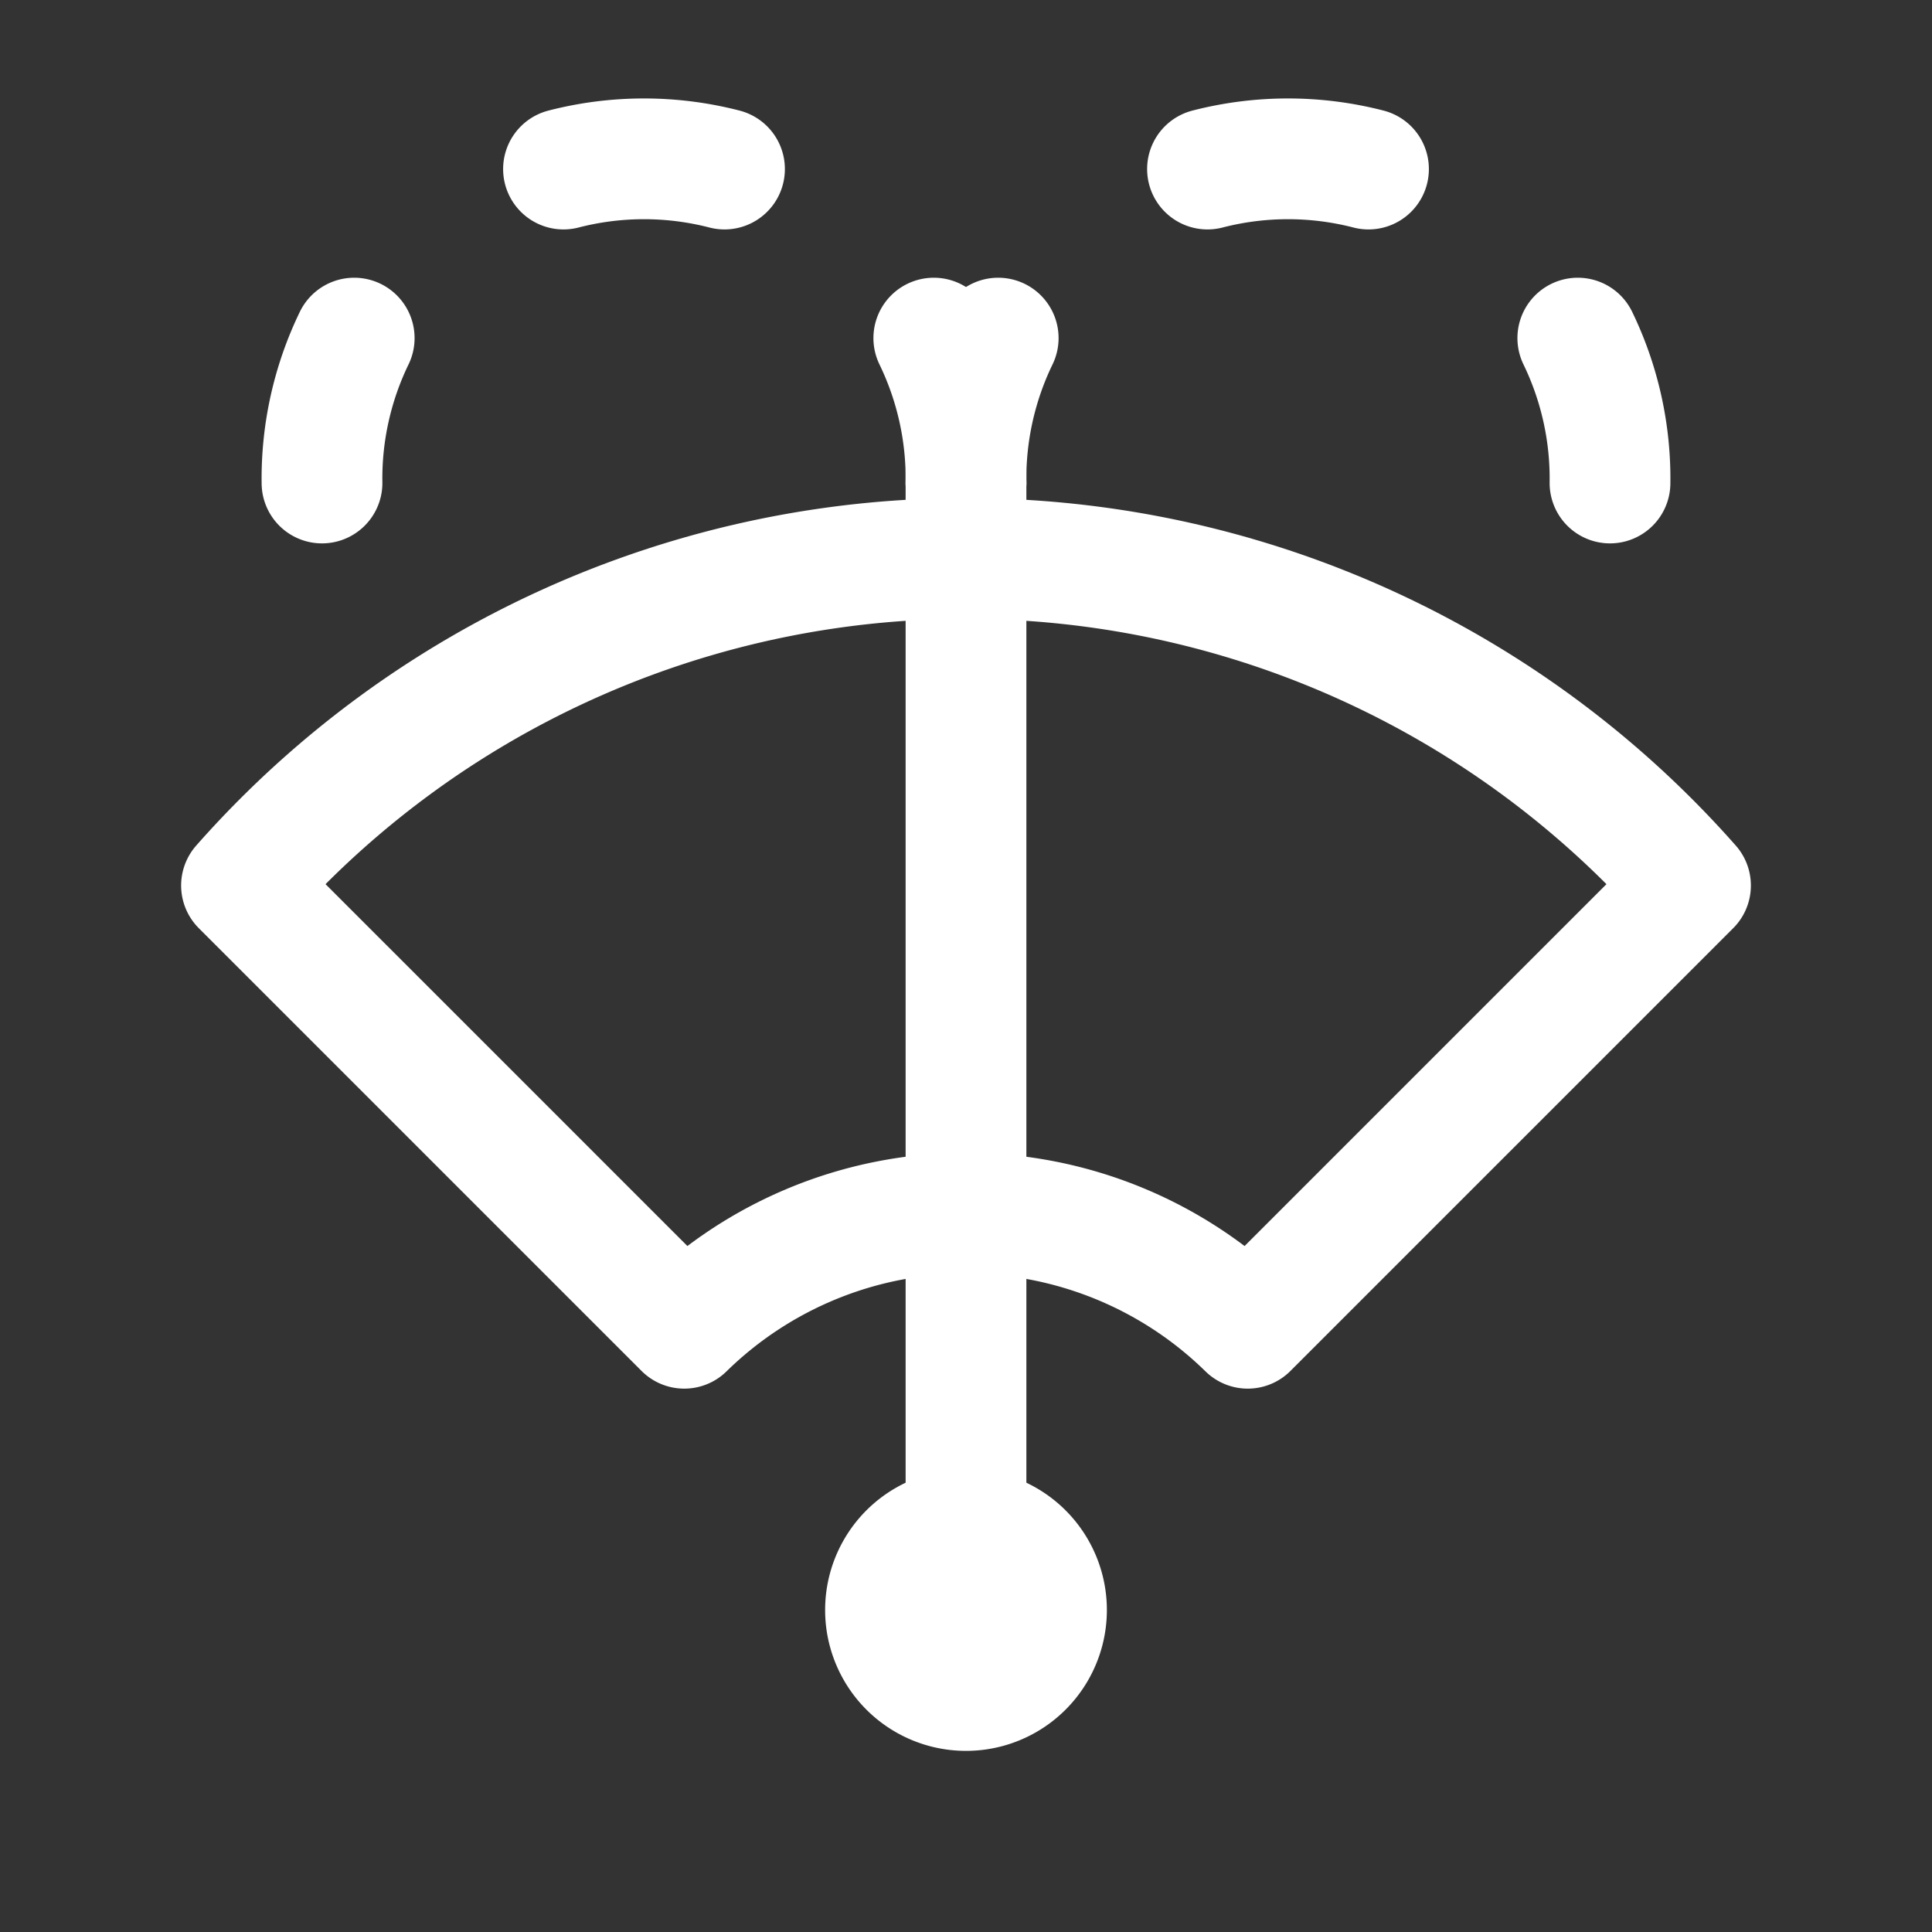 <svg xmlns="http://www.w3.org/2000/svg" class="icon icon-tabler icon-tabler-wiper-wash" width="24" height="24" viewBox="0 0 24 24" stroke-width="1.5" stroke="#ffffff" fill="none" stroke-linecap="round" stroke-linejoin="round"><rect x="0" y="0" width="24" height="24" fill="#333333" stroke="none"/>  <path stroke="none" d="M0 0h24v24H0z" fill="none"/>  <path d="M12 20m-1 0a1 1 0 1 0 2 0a1 1 0 1 0 -2 0" />  <path d="M3 11l5.5 5.5a5 5 0 0 1 7 0l5.5 -5.5a12 12 0 0 0 -18 0" />  <path d="M12 20l0 -14" />  <path d="M4 6a4 4 0 0 1 .4 -1.8" />  <path d="M7 2.1a4 4 0 0 1 2 0" />  <path d="M12 6a4 4 0 0 0 -.4 -1.8" />  <path d="M12 6a4 4 0 0 1 .4 -1.8" />  <path d="M15 2.1a4 4 0 0 1 2 0" />  <path d="M20 6a4 4 0 0 0 -.4 -1.8" /></svg>